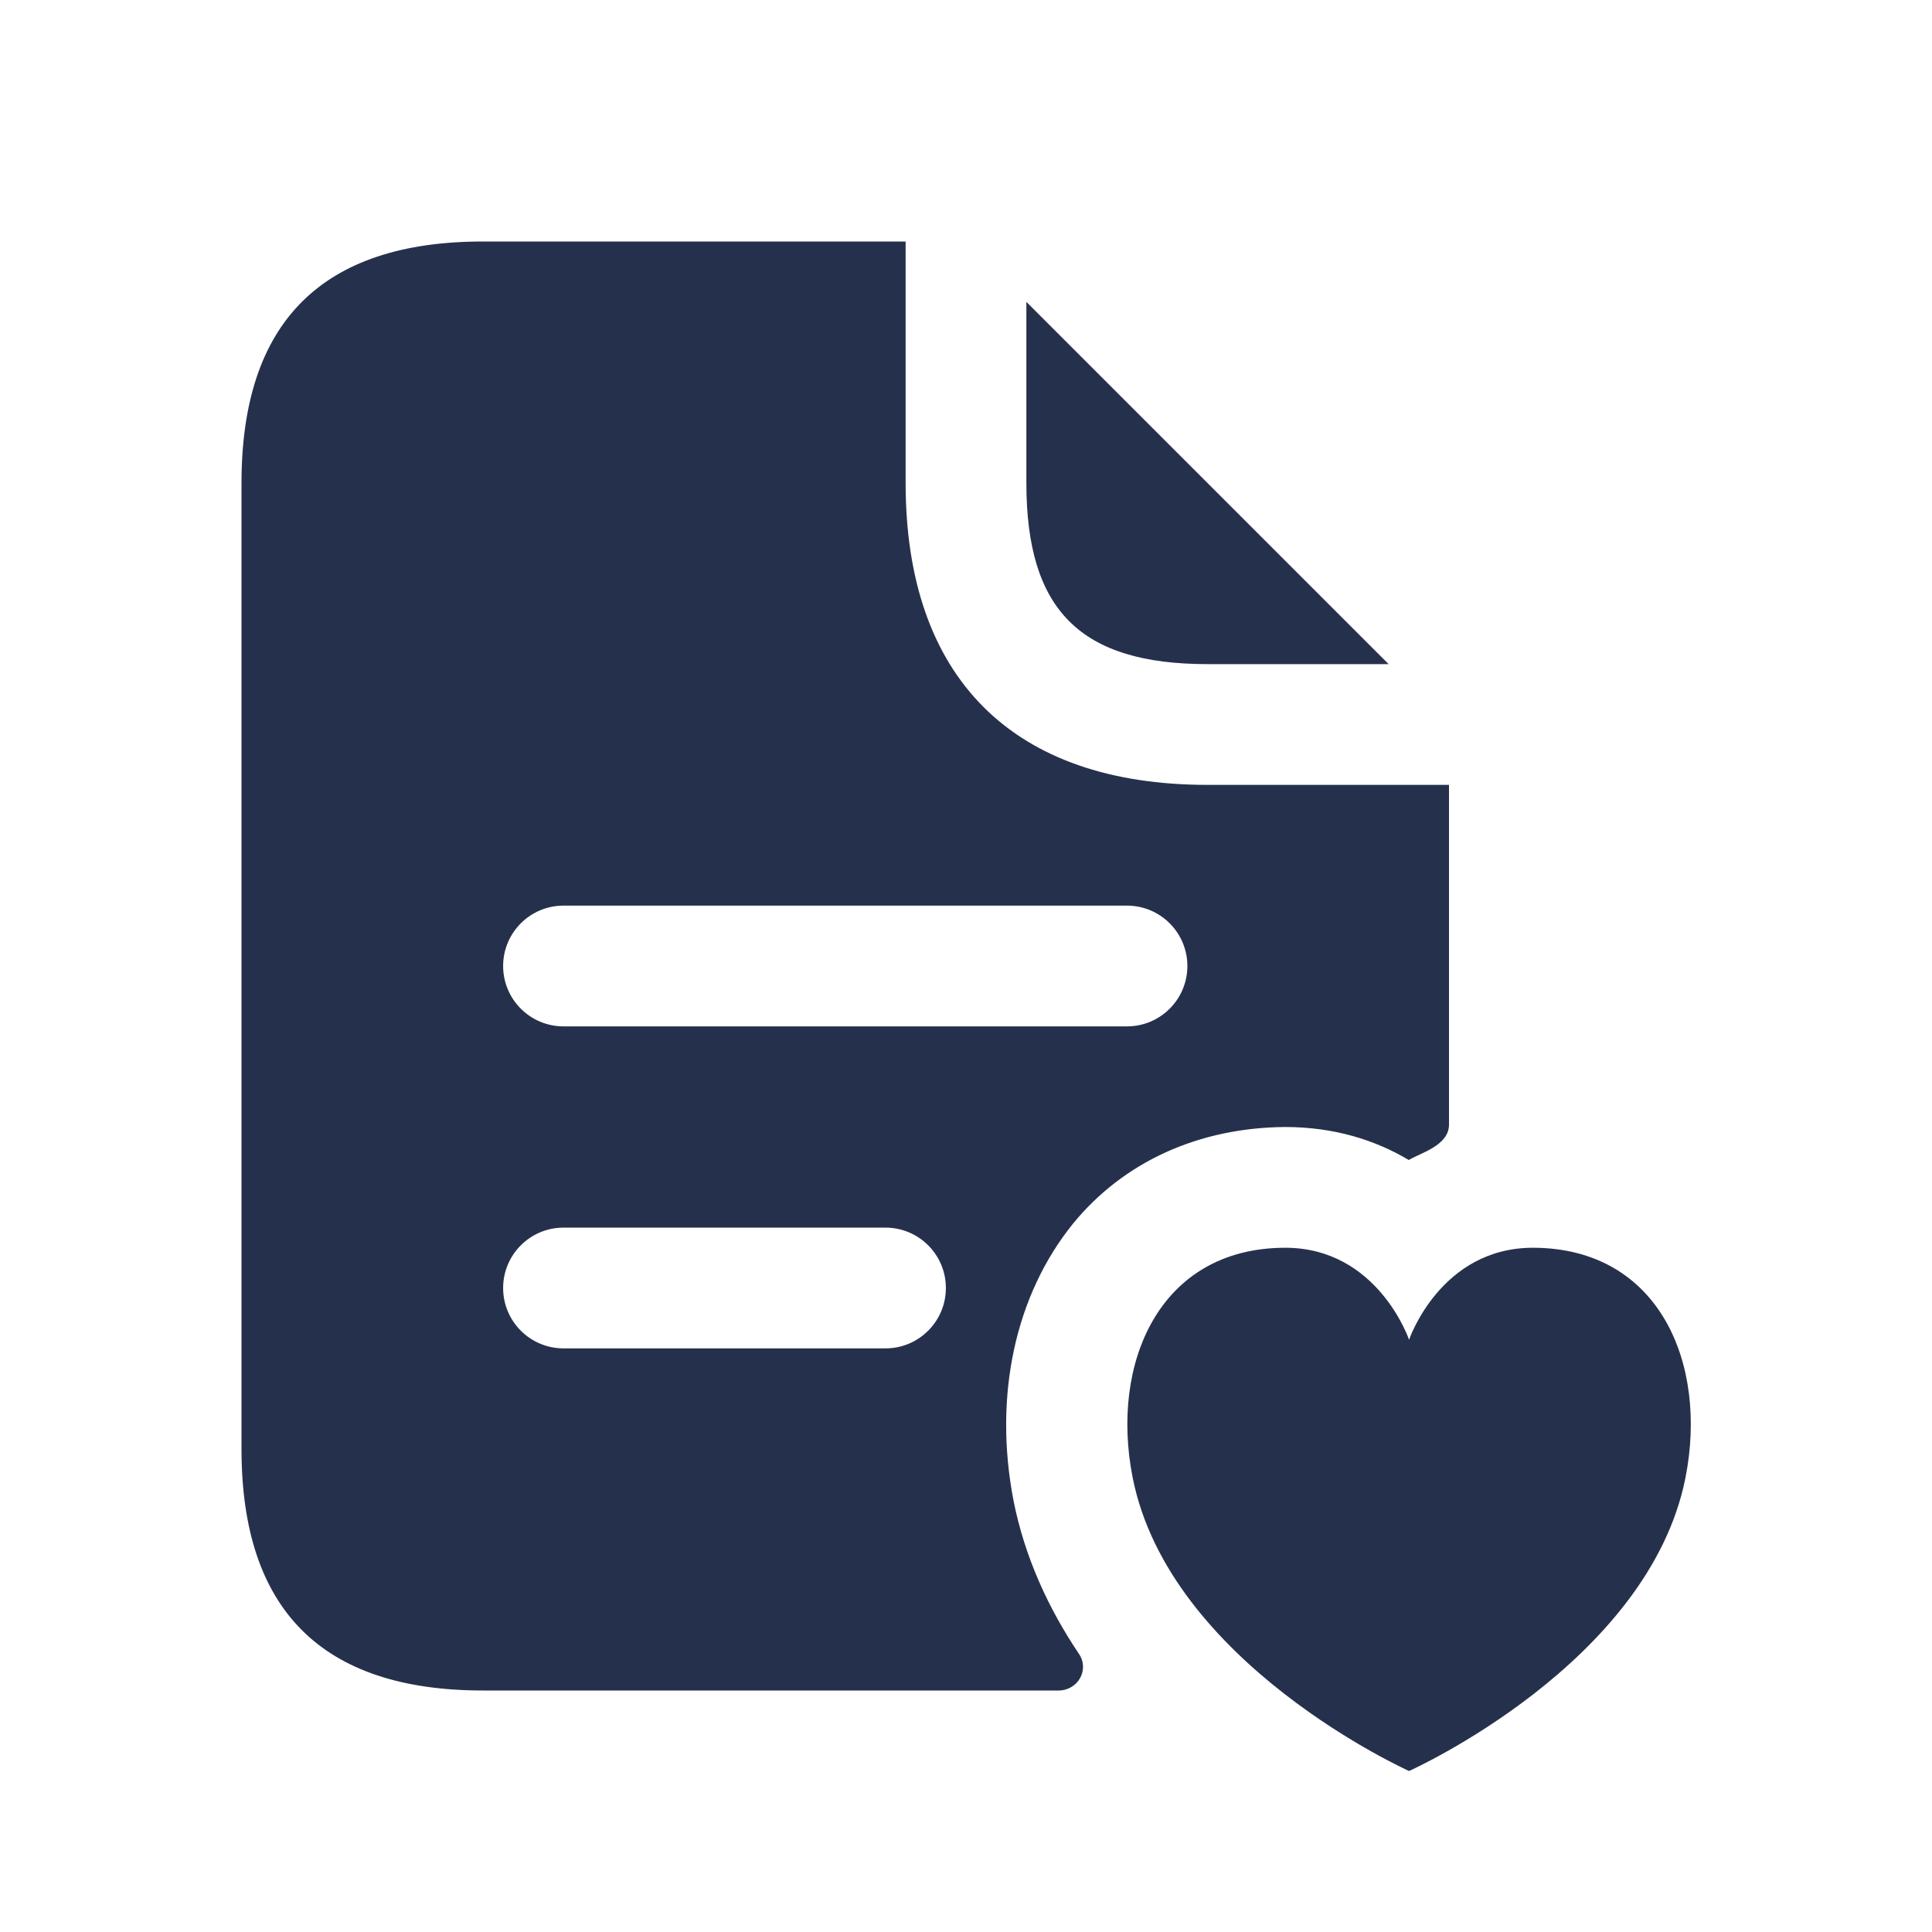 <svg width="24" height="24" viewBox="0 0 24 24" fill="none" xmlns="http://www.w3.org/2000/svg">
<path d="M12.75 6V3.75L17.25 8.25H15C13.42 8.25 12.75 7.58 12.75 6ZM13.4 20.54C13.54 20.74 13.39 21 13.15 21H6C4 21 3 20 3 18V6C3 4 4 3 6 3H11.25V6C11.25 8.42 12.58 9.75 15 9.75H18V13.97C18 14.23 17.65 14.32 17.5 14.41C17.08 14.16 16.57 14 15.96 14C14.89 14.01 13.96 14.43 13.33 15.2C12.61 16.09 12.34 17.34 12.59 18.64C12.73 19.35 13.03 19.99 13.4 20.54ZM6.25 12C6.25 12.414 6.586 12.75 7 12.75H14C14.414 12.75 14.75 12.414 14.75 12C14.75 11.586 14.414 11.25 14 11.25H7C6.586 11.25 6.25 11.586 6.25 12ZM11.75 16C11.75 15.586 11.414 15.25 11 15.25H7C6.586 15.25 6.25 15.586 6.25 16C6.25 16.414 6.586 16.75 7 16.75H11C11.414 16.75 11.75 16.414 11.75 16ZM19.051 15.5C17.893 15.495 17.504 16.643 17.504 16.643C17.504 16.643 17.115 15.495 15.957 15.5C14.401 15.507 13.79 16.935 14.07 18.354C14.527 20.667 17.504 22 17.504 22C17.504 22 20.482 20.668 20.938 18.354C21.218 16.935 20.61 15.507 19.051 15.5Z" fill="#25314C"/>
</svg>
